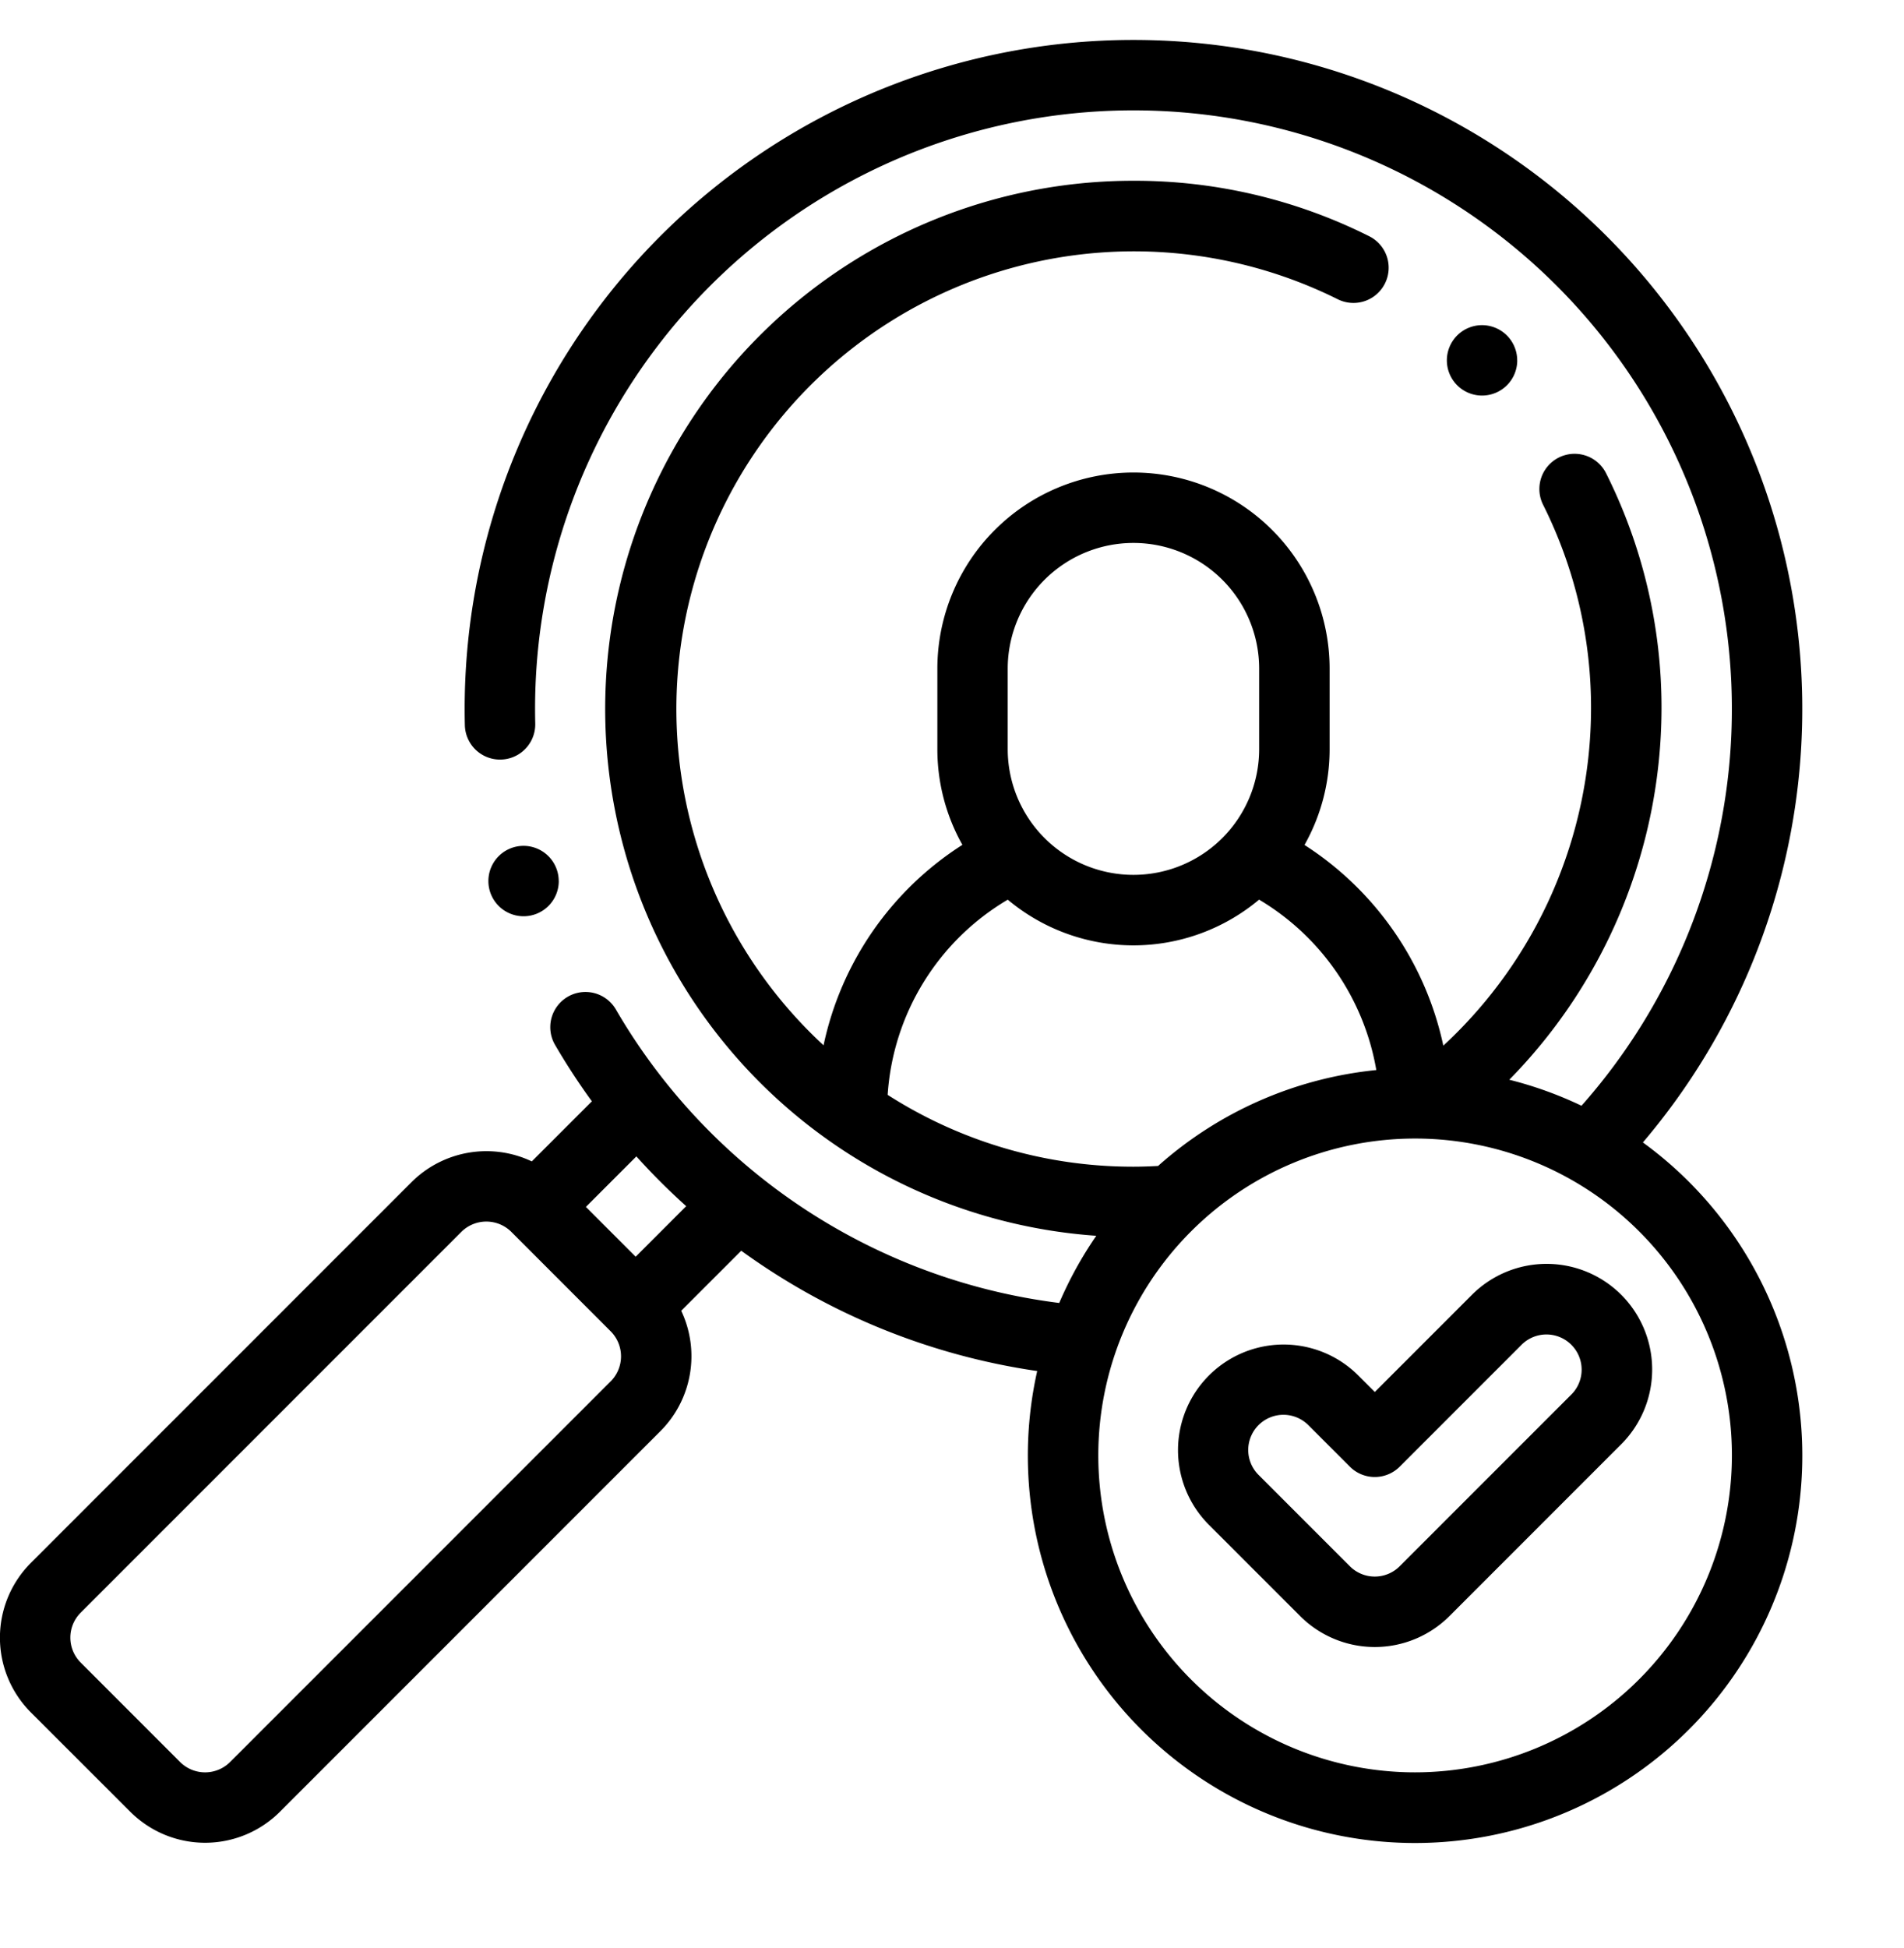 <svg xmlns="http://www.w3.org/2000/svg" xmlns:xlink="http://www.w3.org/1999/xlink" width="87" height="89" viewBox="0 0 87 89">
  <defs>
    <clipPath id="clip-search2">
      <rect width="87" height="89"/>
    </clipPath>
  </defs>
  <g id="search2" clip-path="url(#clip-search2)">
    <g id="Group_35" data-name="Group 35" transform="translate(0 1.819)">
      <g id="Group_34" data-name="Group 34" transform="translate(0 0.005)">
        <g id="Group_33" data-name="Group 33" transform="translate(0 0)">
          <path id="Path_32" data-name="Path 32" d="M75.069,50.367a30.56,30.56,0,1,0-53.837-19.8q0,.372.009.742a1.608,1.608,0,1,0,3.216-.078q-.008-.331-.008-.664A27.343,27.343,0,1,1,72.264,48.691a17.557,17.557,0,0,0-3.3-1.188A24.263,24.263,0,0,0,75.92,30.565,23.884,23.884,0,0,0,73.387,19.8a1.608,1.608,0,0,0-2.878,1.438A20.694,20.694,0,0,1,72.7,30.565a21.024,21.024,0,0,1-6.75,15.381,14.5,14.5,0,0,0-6.343-9.168A8.9,8.9,0,0,0,60.754,32.4V28.727a8.961,8.961,0,1,0-17.923,0V32.4a8.9,8.9,0,0,0,1.144,4.373,14.4,14.4,0,0,0-6.344,9.157A20.907,20.907,0,0,1,61.125,11.85a1.608,1.608,0,1,0,1.438-2.878,23.88,23.88,0,0,0-10.77-2.534,24.126,24.126,0,0,0-1.7,48.193A17.672,17.672,0,0,0,48.4,57.7,27.369,27.369,0,0,1,28.137,44.285,1.608,1.608,0,0,0,25.356,45.9a30.648,30.648,0,0,0,1.689,2.589L24.3,51.233a4.846,4.846,0,0,0-5.492.943l-17.4,17.4a4.831,4.831,0,0,0,0,6.824L5.96,80.948a4.835,4.835,0,0,0,6.824,0l17.4-17.4a4.846,4.846,0,0,0,.943-5.492l2.743-2.742a30.5,30.5,0,0,0,13.523,5.495A17.694,17.694,0,1,0,75.069,50.367ZM27.909,61.274l-17.4,17.4a1.618,1.618,0,0,1-2.275,0L3.685,74.124a1.61,1.61,0,0,1,0-2.275l17.4-17.4a1.618,1.618,0,0,1,2.275,0L27.909,59a1.618,1.618,0,0,1,0,2.275Zm1.137-5.687-2.275-2.275,2.307-2.307a30.592,30.592,0,0,0,2.276,2.273Zm17-26.86a5.744,5.744,0,1,1,11.489,0V32.4a5.744,5.744,0,1,1-11.489,0Zm0,10.549a8.939,8.939,0,0,0,11.486,0,11.283,11.283,0,0,1,5.356,7.784,17.626,17.626,0,0,0-9.972,4.381c-.376.02-.753.034-1.127.034A20.786,20.786,0,0,1,40.56,48.194,11.205,11.205,0,0,1,46.05,39.276ZM64.661,79.141A14.476,14.476,0,1,1,79.137,64.665,14.492,14.492,0,0,1,64.661,79.141Z" transform="translate(0 -0.005)" fill="currentColor"/>
          <path id="Path_33" data-name="Path 33" d="M354.922,349.016a4.825,4.825,0,0,0-6.823,0l-4.439,4.439-.754-.754a4.825,4.825,0,0,0-6.824,6.824l4.166,4.166a4.825,4.825,0,0,0,6.824,0l7.851-7.851A4.83,4.83,0,0,0,354.922,349.016Zm-2.275,4.549-7.851,7.851a1.608,1.608,0,0,1-2.274,0l-4.166-4.166a1.608,1.608,0,1,1,2.274-2.274l1.892,1.892a1.609,1.609,0,0,0,2.275,0l5.577-5.577a1.608,1.608,0,0,1,2.274,2.274Z" transform="translate(-280.841 -291.694)" fill="currentColor"/>
          <path id="Path_34" data-name="Path 34" d="M141.942,230.493a1.609,1.609,0,0,0-1.608-1.608h0a1.608,1.608,0,1,0,1.61,1.608Z" transform="translate(-116.412 -192.071)" fill="currentColor"/>
          <path id="Path_35" data-name="Path 35" d="M414.228,82.618a1.609,1.609,0,0,0-1.608-1.608h0a1.608,1.608,0,1,0,1.61,1.608Z" transform="translate(-344.902 -67.981)" fill="currentColor"/>
        </g>
      </g>
    </g>
  </g>
</svg>

